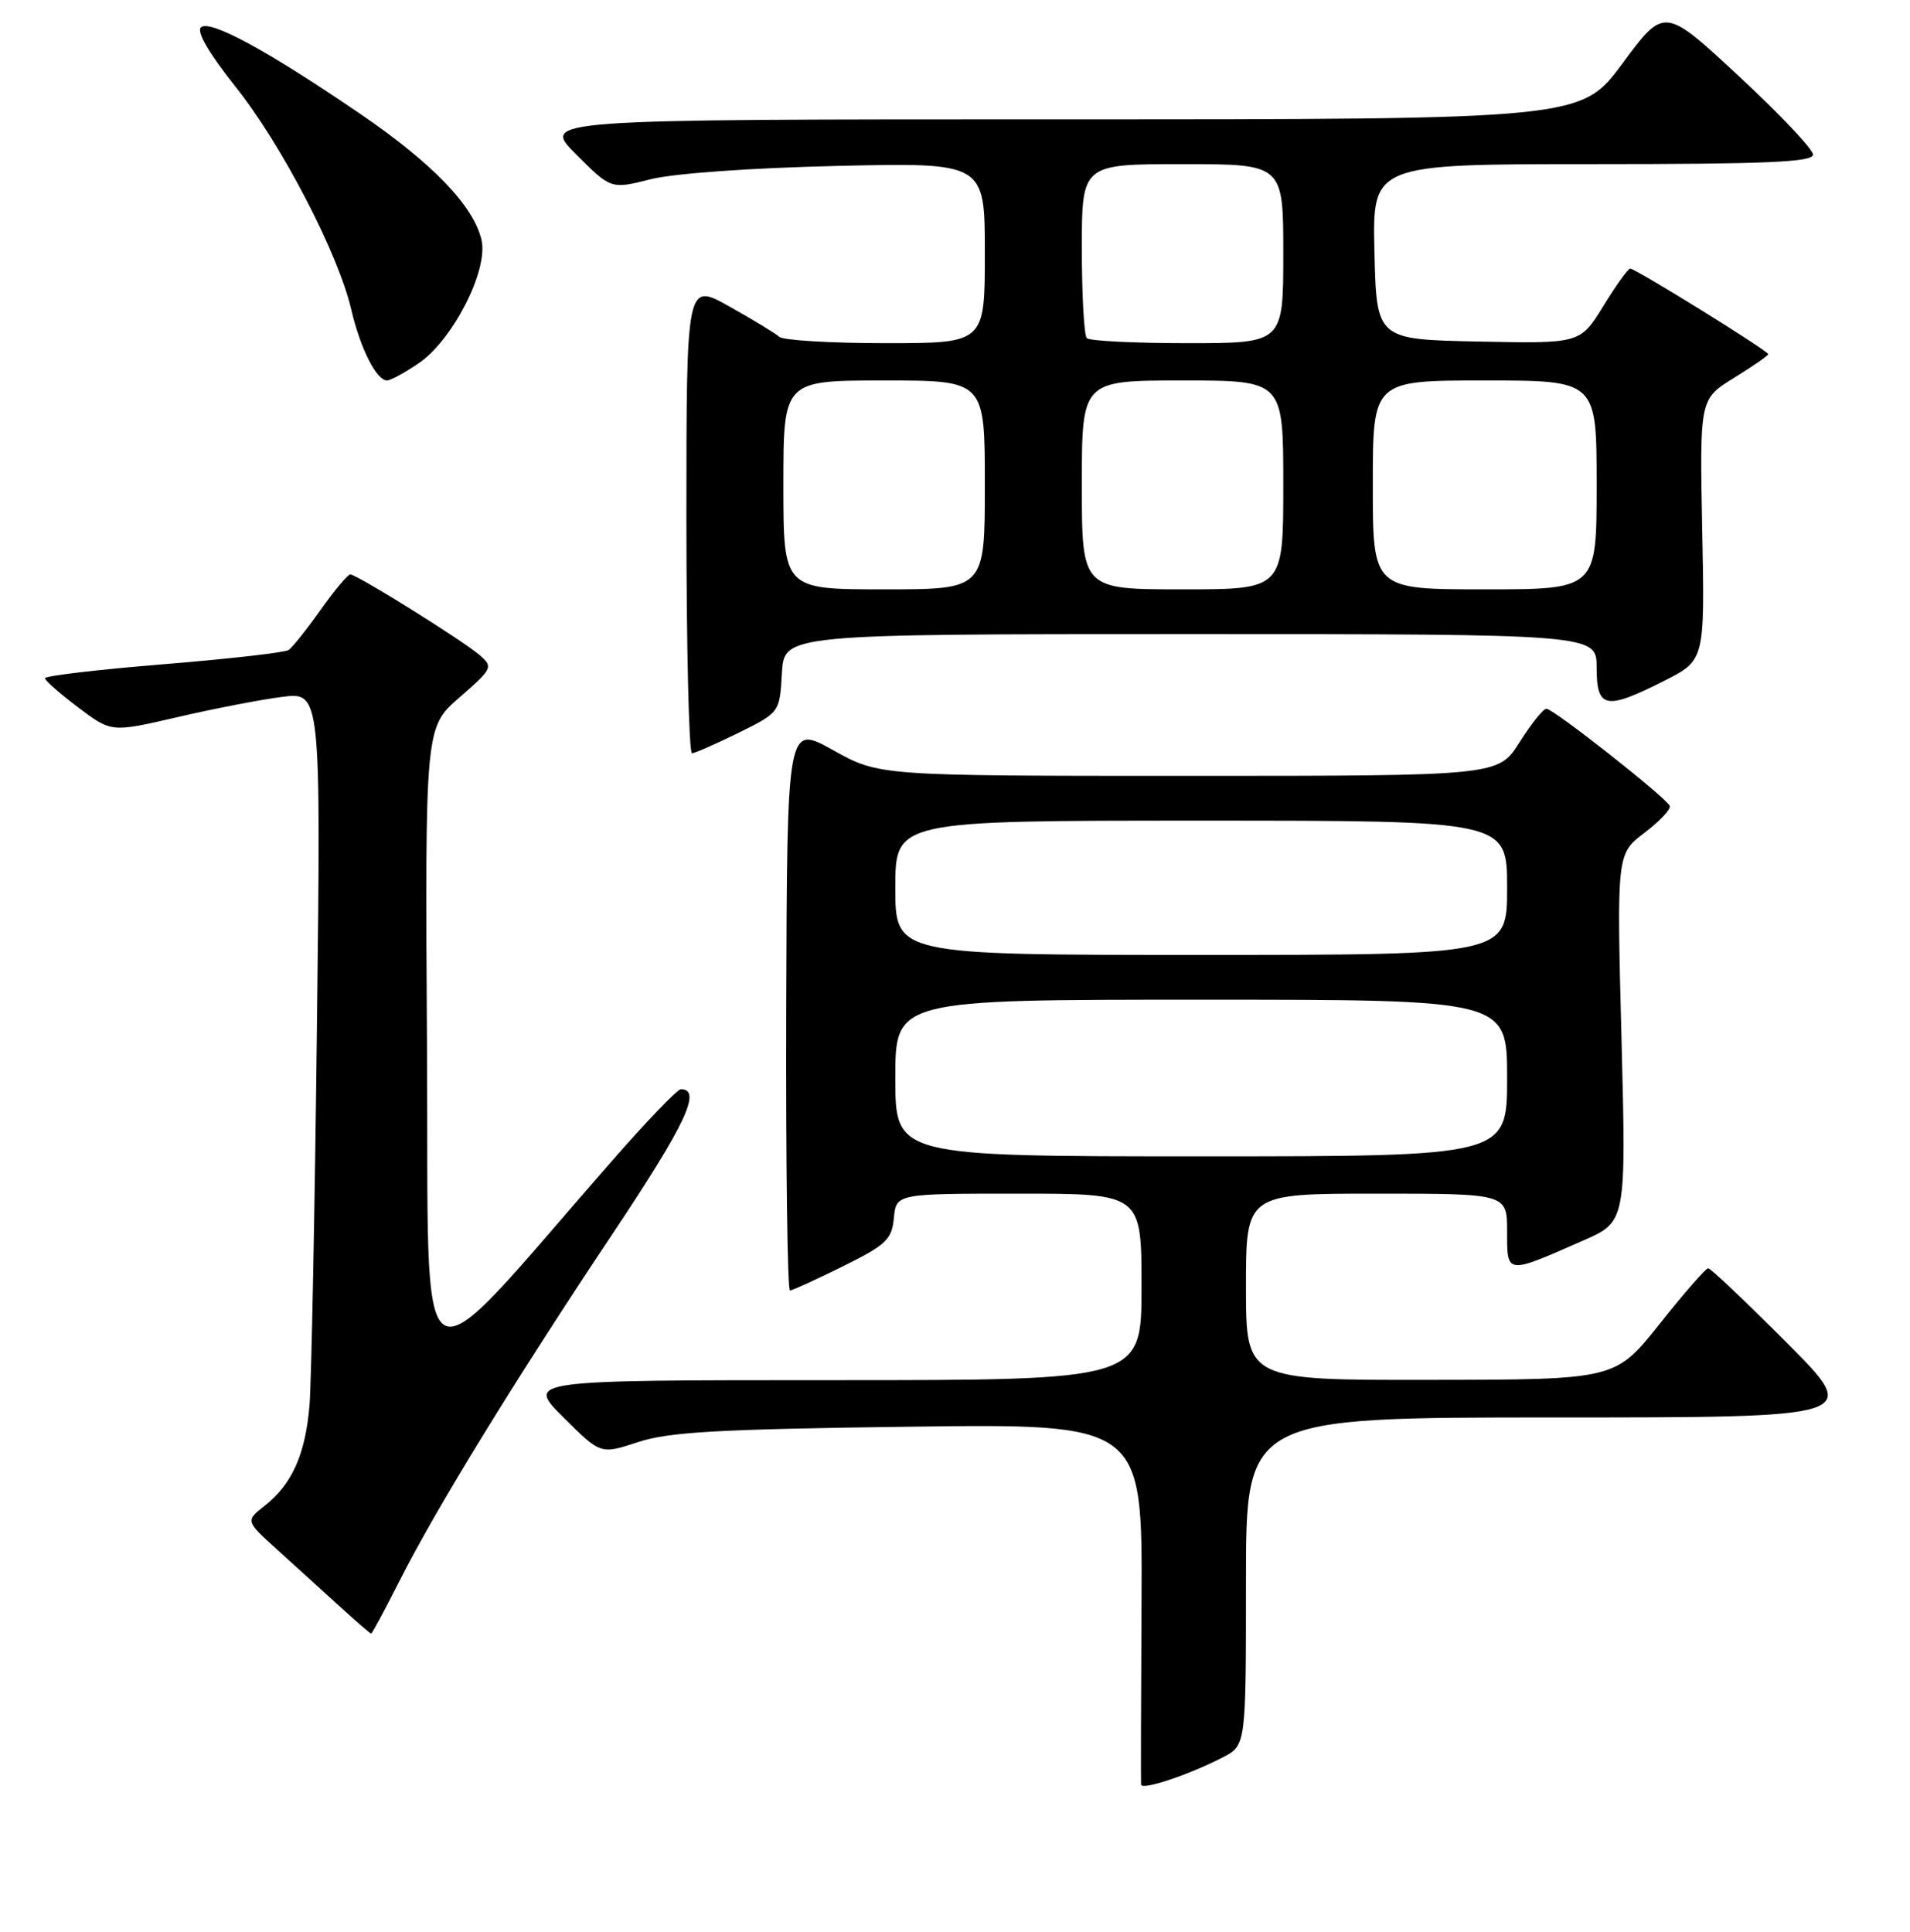 <?xml version="1.0" encoding="UTF-8" standalone="no"?>
<!DOCTYPE svg PUBLIC "-//W3C//DTD SVG 1.1//EN" "http://www.w3.org/Graphics/SVG/1.1/DTD/svg11.dtd" >
<svg xmlns="http://www.w3.org/2000/svg" xmlns:xlink="http://www.w3.org/1999/xlink" version="1.1" viewBox="0 0 256 259">
 <g >
 <path fill="currentColor"
d=" M 163.89 235.56 C 167.00 233.95 167.00 233.95 167.00 211.97 C 167.00 190.00 167.00 190.00 208.23 190.00 C 249.46 190.00 249.46 190.00 239.50 180.00 C 234.02 174.50 229.27 170.00 228.95 170.00 C 228.63 170.00 225.70 173.36 222.44 177.46 C 216.50 184.93 216.50 184.93 191.75 184.96 C 167.00 185.00 167.00 185.00 167.00 172.50 C 167.00 160.00 167.00 160.00 184.50 160.00 C 202.00 160.00 202.00 160.00 202.00 165.07 C 202.00 170.88 201.81 170.86 212.23 166.27 C 217.96 163.75 217.96 163.75 217.33 139.11 C 216.69 114.47 216.69 114.47 220.40 111.64 C 222.44 110.09 223.97 108.47 223.80 108.03 C 223.39 106.96 208.21 95.00 207.27 95.00 C 206.84 95.00 205.22 97.03 203.66 99.50 C 200.82 104.00 200.82 104.00 159.32 104.00 C 117.82 104.00 117.82 104.00 111.66 100.55 C 105.50 97.11 105.50 97.11 105.38 135.05 C 105.32 155.92 105.54 172.99 105.88 172.98 C 106.22 172.96 109.42 171.50 113.00 169.73 C 118.80 166.85 119.53 166.15 119.81 163.25 C 120.13 160.00 120.13 160.00 136.56 160.00 C 153.00 160.00 153.00 160.00 153.00 172.50 C 153.00 185.00 153.00 185.00 111.76 185.00 C 70.52 185.00 70.52 185.00 75.51 189.98 C 80.50 194.96 80.50 194.96 85.50 193.31 C 89.60 191.95 96.14 191.57 121.81 191.24 C 153.12 190.83 153.12 190.83 153.00 214.66 C 152.93 227.77 152.90 238.82 152.94 239.21 C 153.01 240.02 159.33 237.92 163.89 235.56 Z  M 53.55 211.90 C 58.36 202.36 69.02 184.99 82.25 165.16 C 91.92 150.66 94.11 146.00 91.25 146.00 C 90.80 146.00 86.62 150.35 81.97 155.67 C 54.85 186.65 57.53 188.30 57.23 140.38 C 56.97 97.50 56.97 97.50 61.58 93.49 C 65.99 89.65 66.11 89.41 64.34 87.86 C 62.18 85.95 47.83 77.00 46.95 77.00 C 46.61 77.00 44.82 79.14 42.97 81.75 C 41.12 84.36 39.19 86.78 38.69 87.13 C 38.19 87.47 30.63 88.33 21.89 89.04 C 13.15 89.75 6.01 90.59 6.03 90.91 C 6.05 91.24 8.06 93.00 10.50 94.84 C 14.93 98.18 14.93 98.18 23.72 96.14 C 28.55 95.02 34.86 93.79 37.75 93.42 C 43.01 92.74 43.01 92.74 42.48 137.62 C 42.19 162.30 41.74 185.10 41.49 188.28 C 40.96 194.88 39.16 198.94 35.47 201.84 C 32.90 203.87 32.90 203.87 37.20 207.76 C 39.56 209.90 43.30 213.29 45.50 215.30 C 47.70 217.31 49.61 218.96 49.74 218.97 C 49.87 218.99 51.58 215.80 53.55 211.90 Z  M 99.00 98.22 C 104.50 95.50 104.50 95.50 104.80 90.25 C 105.10 85.00 105.10 85.00 159.55 85.00 C 214.00 85.00 214.00 85.00 214.00 89.50 C 214.00 95.00 215.21 95.23 223.07 91.25 C 228.50 88.50 228.50 88.50 228.15 71.00 C 227.81 53.50 227.81 53.50 232.40 50.66 C 234.93 49.10 237.00 47.66 237.00 47.47 C 237.00 47.03 219.21 36.00 218.50 36.00 C 218.22 36.00 216.59 38.26 214.89 41.03 C 211.79 46.06 211.79 46.06 198.15 45.78 C 184.50 45.50 184.50 45.50 184.22 33.75 C 183.94 22.00 183.94 22.00 213.47 22.00 C 236.82 22.00 243.00 21.73 243.00 20.72 C 243.00 20.01 238.52 15.27 233.03 10.18 C 223.07 0.93 223.07 0.93 217.50 8.46 C 211.92 16.00 211.92 16.00 142.22 16.00 C 72.53 16.00 72.53 16.00 77.21 20.68 C 81.89 25.37 81.89 25.37 87.20 24.03 C 90.32 23.24 100.61 22.51 112.25 22.24 C 132.00 21.79 132.00 21.79 132.00 33.90 C 132.00 46.00 132.00 46.00 118.70 46.00 C 111.39 46.00 104.97 45.62 104.45 45.15 C 103.93 44.68 100.91 42.85 97.75 41.08 C 92.00 37.85 92.00 37.85 92.00 69.43 C 92.00 86.79 92.34 100.99 92.75 100.97 C 93.16 100.95 95.97 99.71 99.00 98.22 Z  M 56.08 48.72 C 60.64 45.65 65.44 36.29 64.55 32.23 C 63.55 27.68 58.02 21.91 48.29 15.27 C 35.84 6.77 28.06 2.54 26.92 3.68 C 26.33 4.27 28.05 7.21 31.52 11.56 C 37.73 19.35 45.32 33.94 47.08 41.50 C 48.30 46.72 50.46 51.00 51.88 51.00 C 52.33 51.00 54.23 49.98 56.08 48.72 Z  M 120.00 144.50 C 120.00 134.00 120.00 134.00 161.00 134.00 C 202.00 134.00 202.00 134.00 202.00 144.50 C 202.00 155.00 202.00 155.00 161.00 155.00 C 120.00 155.00 120.00 155.00 120.00 144.50 Z  M 120.00 119.00 C 120.00 110.00 120.00 110.00 161.00 110.00 C 202.00 110.00 202.00 110.00 202.00 119.00 C 202.00 128.00 202.00 128.00 161.00 128.00 C 120.00 128.00 120.00 128.00 120.00 119.00 Z  M 105.00 65.00 C 105.00 51.00 105.00 51.00 118.50 51.00 C 132.00 51.00 132.00 51.00 132.00 65.00 C 132.00 79.00 132.00 79.00 118.50 79.00 C 105.00 79.00 105.00 79.00 105.00 65.00 Z  M 145.00 65.00 C 145.00 51.00 145.00 51.00 158.50 51.00 C 172.00 51.00 172.00 51.00 172.00 65.00 C 172.00 79.00 172.00 79.00 158.50 79.00 C 145.00 79.00 145.00 79.00 145.00 65.00 Z  M 184.00 65.00 C 184.00 51.00 184.00 51.00 199.00 51.00 C 214.00 51.00 214.00 51.00 214.00 65.00 C 214.00 79.00 214.00 79.00 199.00 79.00 C 184.00 79.00 184.00 79.00 184.00 65.00 Z  M 145.67 45.33 C 145.30 44.97 145.00 39.57 145.00 33.33 C 145.00 22.00 145.00 22.00 158.50 22.00 C 172.00 22.00 172.00 22.00 172.00 34.00 C 172.00 46.00 172.00 46.00 159.17 46.00 C 152.11 46.00 146.03 45.70 145.67 45.33 Z "/>
</g>
</svg>